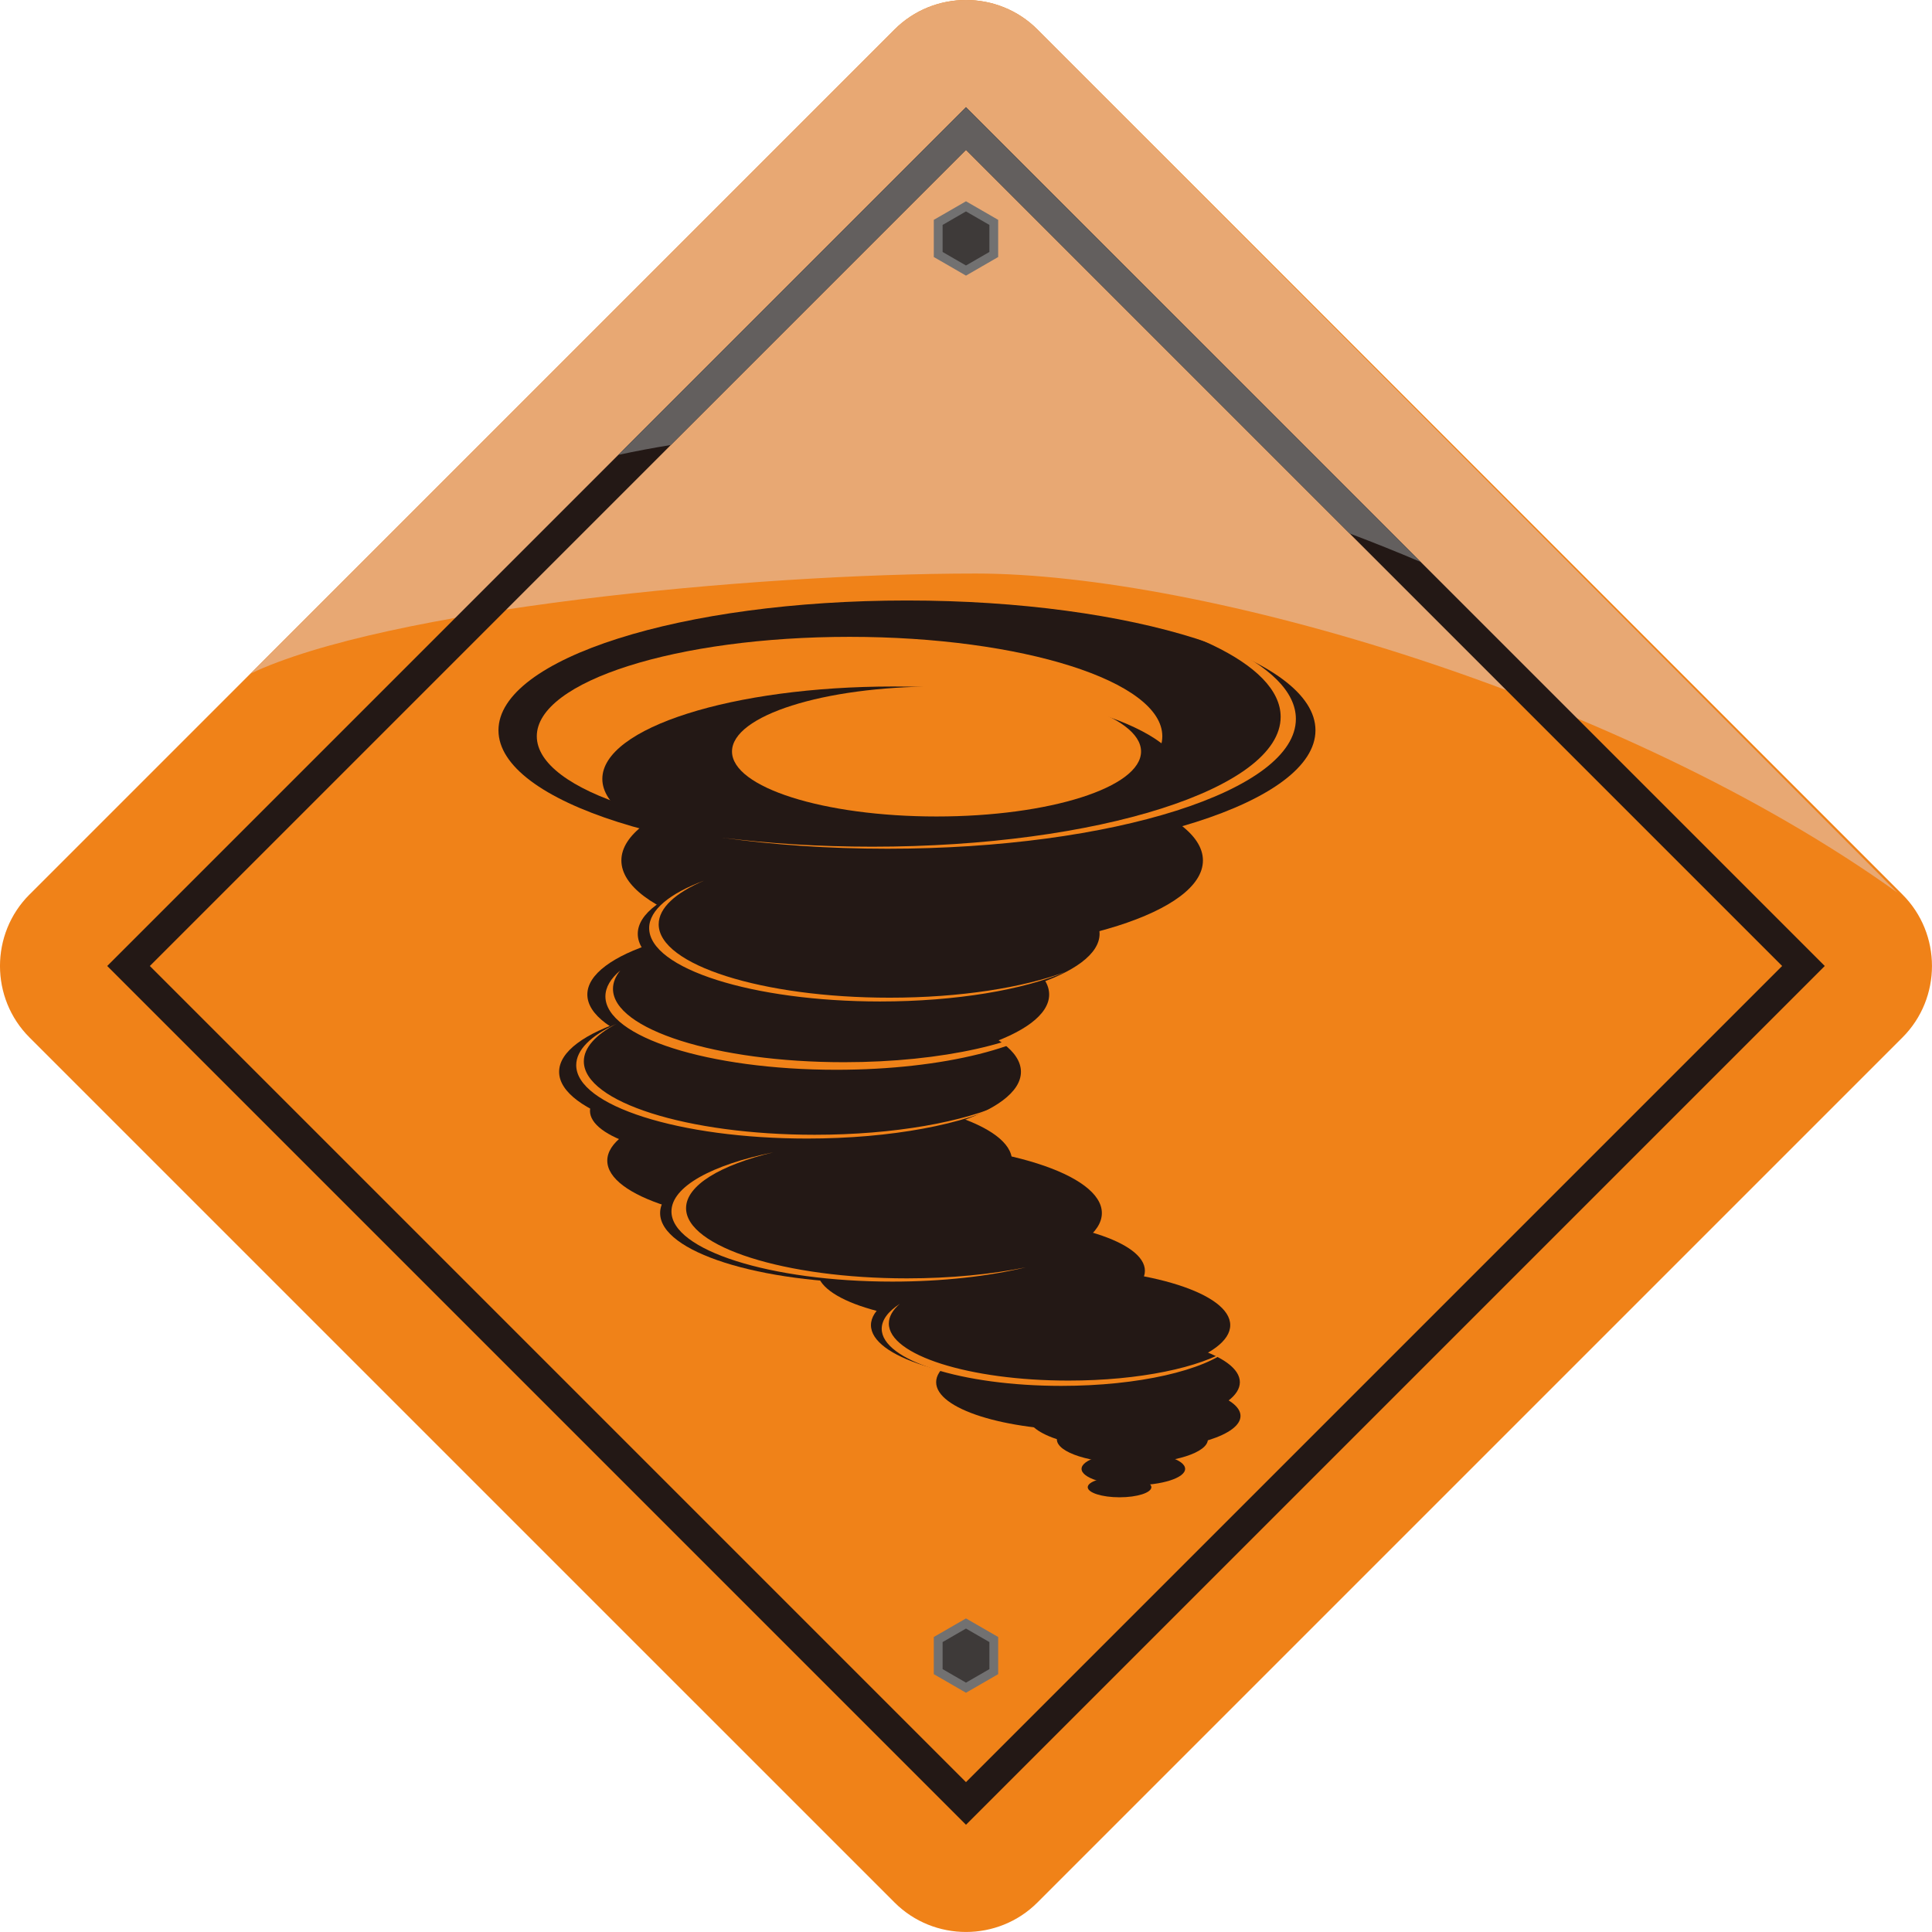 <?xml version="1.0" encoding="UTF-8"?>
<svg id="a" data-name="Layer 1" xmlns="http://www.w3.org/2000/svg" viewBox="0 0 566.03 566.03">
  <path d="M8.63,262.09L262.09,8.63c11.51-11.51,30.35-11.51,41.85,0l253.45,253.45c11.51,11.51,11.51,30.34,0,41.86l-253.45,253.45c-11.51,11.51-30.34,11.51-41.85,0L8.63,303.94c-11.51-11.51-11.51-30.35,0-41.86h0Z" fill="#f08218" fill-rule="evenodd"/>
  <path d="M73.34,197.38L262.09,8.63c11.51-11.51,30.35-11.51,41.85,0l251.93,252.87c-80.35-57.6-203.61-93.47-270-93.47s-173.04,10.54-212.54,29.35h0Z" fill="#e8a873" fill-rule="evenodd"/>
  <path d="M31.41,283.01l251.6,251.6,251.6-251.6L283.01,31.41,31.41,283.01h0ZM43.9,283.01l239.11,239.11,239.11-239.11L283.01,43.9,43.9,283.01h0Z" fill="#231815" fill-rule="evenodd"/>
  <path d="M416.26,164.66L283.01,31.41l-101.86,101.86c5.08-1.09,10.21-2.06,15.38-2.89l86.48-86.48,112.39,112.39c6.99,2.63,13.94,5.43,20.85,8.36h0Z" fill="#635f5e" fill-rule="evenodd"/>
  <polygon points="283.01 474.16 287.73 476.88 292.44 479.6 292.44 485.05 292.44 490.49 287.73 493.21 283.01 495.94 278.3 493.21 273.58 490.49 273.58 485.05 273.58 479.6 278.3 476.88 283.01 474.16 283.01 474.16" fill="#727171" fill-rule="evenodd"/>
  <polygon points="283.01 477.13 286.44 479.11 289.87 481.09 289.87 485.05 289.87 489.01 286.44 490.99 283.01 492.97 279.58 490.99 276.16 489.01 276.16 485.05 276.16 481.09 279.58 479.11 283.01 477.13 283.01 477.13" fill="#3e3a39" fill-rule="evenodd"/>
  <polygon points="283.01 58.97 287.73 61.69 292.44 64.41 292.44 69.86 292.44 75.3 287.73 78.02 283.01 80.75 278.3 78.02 273.58 75.3 273.58 69.86 273.58 64.41 278.3 61.69 283.01 58.97 283.01 58.97" fill="#727171" fill-rule="evenodd"/>
  <polygon points="283.01 61.94 286.44 63.92 289.87 65.9 289.87 69.86 289.87 73.82 286.44 75.8 283.01 77.78 279.58 75.8 276.16 73.82 276.16 69.86 276.16 65.9 279.58 63.92 283.01 61.94 283.01 61.94" fill="#3e3a39" fill-rule="evenodd"/>
  <path d="M265.72,175.93c66.09,0,119.68,17.03,119.68,38.03s-53.59,38.03-119.68,38.03-119.68-17.03-119.68-38.03,53.59-38.03,119.68-38.03h0Z" fill="#231815" fill-rule="evenodd"/>
  <path d="M248.9,186.58c50.6,0,91.63,13.04,91.63,29.12s-41.03,29.12-91.63,29.12-91.63-13.04-91.63-29.12,41.03-29.12,91.63-29.12h0Z" fill="#f08218" fill-rule="evenodd"/>
  <path d="M261.66,201.13c47.04,0,85.19,12.12,85.19,27.07s-38.15,27.07-85.19,27.07-85.19-12.12-85.19-27.07,38.15-27.07,85.19-27.07h0Z" fill="#231815" fill-rule="evenodd"/>
  <path d="M267.24,225.02c47.04,0,85.19,12.12,85.19,27.07s-38.15,27.07-85.19,27.07-85.19-12.12-85.19-27.07,38.15-27.07,85.19-27.07h0Z" fill="#231815" fill-rule="evenodd"/>
  <path d="M254.5,252.09c37.35,0,67.65,9.63,67.65,21.5s-30.29,21.5-67.65,21.5-67.65-9.63-67.65-21.5,30.29-21.5,67.65-21.5h0Z" fill="#231815" fill-rule="evenodd"/>
  <path d="M239.73,269.87c37.36,0,67.65,9.63,67.65,21.5s-30.29,21.5-67.65,21.5-67.65-9.63-67.65-21.5,30.29-21.5,67.65-21.5h0Z" fill="#231815" fill-rule="evenodd"/>
  <path d="M231.46,292.52c37.36,0,67.65,9.63,67.65,21.5s-30.29,21.5-67.65,21.5-67.65-9.63-67.65-21.5,30.29-21.5,67.65-21.5h0Z" fill="#231815" fill-rule="evenodd"/>
  <path d="M216.98,311.44c24.37,0,44.13,6.28,44.13,14.02s-19.76,14.02-44.13,14.02-44.13-6.28-44.13-14.02,19.76-14.02,44.13-14.02h0Z" fill="#231815" fill-rule="evenodd"/>
  <path d="M237.2,321.2c32.74,0,59.28,8.44,59.28,18.84s-26.55,18.84-59.28,18.84-59.28-8.44-59.28-18.84,26.55-18.84,59.28-18.84h0Z" fill="#231815" fill-rule="evenodd"/>
  <path d="M258.11,334.84c35.73,0,64.71,9.21,64.71,20.56s-28.98,20.56-64.71,20.56-64.71-9.21-64.71-20.56,28.98-20.56,64.71-20.56h0Z" fill="#231815" fill-rule="evenodd"/>
  <path d="M287.44,357.06c26.5,0,47.99,6.83,47.99,15.25s-21.49,15.25-47.99,15.25-47.99-6.83-47.99-15.25,21.49-15.25,47.99-15.25h0Z" fill="#231815" fill-rule="evenodd"/>
  <path d="M307.8,371.51c29.06,0,52.63,7.49,52.63,16.72s-23.57,16.72-52.63,16.72-52.63-7.49-52.63-16.72,23.57-16.72,52.63-16.72h0Z" fill="#231815" fill-rule="evenodd"/>
  <path d="M318.76,390.81c24.57,0,44.49,6.33,44.49,14.14s-19.92,14.14-44.49,14.14-44.49-6.33-44.49-14.14,19.92-14.14,44.49-14.14h0Z" fill="#231815" fill-rule="evenodd"/>
  <path d="M332.27,404.93c17.21,0,31.17,4.44,31.17,9.91s-13.96,9.91-31.17,9.91-31.17-4.44-31.17-9.91,13.96-9.91,31.17-9.91h0Z" fill="#231815" fill-rule="evenodd"/>
  <path d="M331.76,414.67c12.21,0,22.12,3.15,22.12,7.03s-9.91,7.03-22.12,7.03-22.12-3.15-22.12-7.03,9.9-7.03,22.12-7.03h0Z" fill="#231815" fill-rule="evenodd"/>
  <path d="M332.04,425.52c8.38,0,15.17,2.16,15.17,4.82s-6.79,4.82-15.17,4.82-15.17-2.16-15.17-4.82,6.79-4.82,15.17-4.82h0Z" fill="#231815" fill-rule="evenodd"/>
  <path d="M328,432.75c5.15,0,9.32,1.33,9.32,2.96s-4.17,2.96-9.32,2.96-9.32-1.33-9.32-2.96,4.17-2.96,9.32-2.96h0Z" fill="#231815" fill-rule="evenodd"/>
  <path d="M274.38,201.13c33.09,0,59.92,8.53,59.92,19.04s-26.83,19.04-59.92,19.04-59.92-8.53-59.92-19.04,26.83-19.04,59.92-19.04h0Z" fill="#f08218" fill-rule="evenodd"/>
  <path d="M310.53,297.3c-7.52,9.27-34,16.12-65.51,16.12-37.36,0-67.65-9.63-67.65-21.5,0-2.68,1.55-5.24,4.36-7.6-1.39,1.72-2.14,3.52-2.14,5.38,0,11.87,30.29,21.5,67.65,21.5,28.93,0,53.62-5.77,63.29-13.89h0Z" fill="#f08218" fill-rule="evenodd"/>
  <path d="M312.22,284.7c-12.33,5.28-32.09,8.71-54.38,8.71-37.35,0-67.65-9.63-67.65-21.5,0-5.3,6.04-10.15,16.06-13.9-8.34,3.57-13.27,8-13.27,12.79,0,11.87,30.29,21.5,67.65,21.5,20.68,0,39.18-2.95,51.59-7.6h0Z" fill="#f08218" fill-rule="evenodd"/>
  <path d="M294.67,323.03c-11.79,6.31-33.44,10.54-58.2,10.54-37.36,0-67.65-9.63-67.65-21.5,0-4.48,4.31-8.63,11.68-12.07-6,3.21-9.45,6.96-9.45,10.96,0,11.87,30.29,21.5,67.65,21.5,23.27,0,43.8-3.74,55.97-9.42h0Z" fill="#f08218" fill-rule="evenodd"/>
  <path d="M303.82,175.24c44.41,5.56,75.84,19.31,75.84,35.39,0,21-53.59,38.03-119.68,38.03-17.19,0-33.53-1.15-48.3-3.23,13.58,1.7,28.37,2.63,43.84,2.63,66.09,0,119.68-17.03,119.68-38.03,0-15.54-29.34-28.9-71.38-34.8h0Z" fill="#f08218" fill-rule="evenodd"/>
  <path d="M300.54,371.3c-10.87,2.62-24.41,4.18-39.11,4.18-35.73,0-64.71-9.21-64.71-20.56,0-7.28,11.91-13.68,29.88-17.33-15.55,3.75-25.6,9.69-25.6,16.38,0,11.35,28.98,20.56,64.71,20.56,12.82,0,24.78-1.19,34.83-3.23h0Z" fill="#f08218" fill-rule="evenodd"/>
  <path d="M360.34,395.09c-7.41,6.38-26.73,10.94-49.39,10.94-29.06,0-52.63-7.49-52.63-16.72,0-2.63,1.91-5.12,5.32-7.33-2.09,1.8-3.23,3.75-3.23,5.78,0,9.23,23.57,16.72,52.63,16.72,20.78,0,38.75-3.83,47.31-9.39h0Z" fill="#f08218" fill-rule="evenodd"/>
</svg>